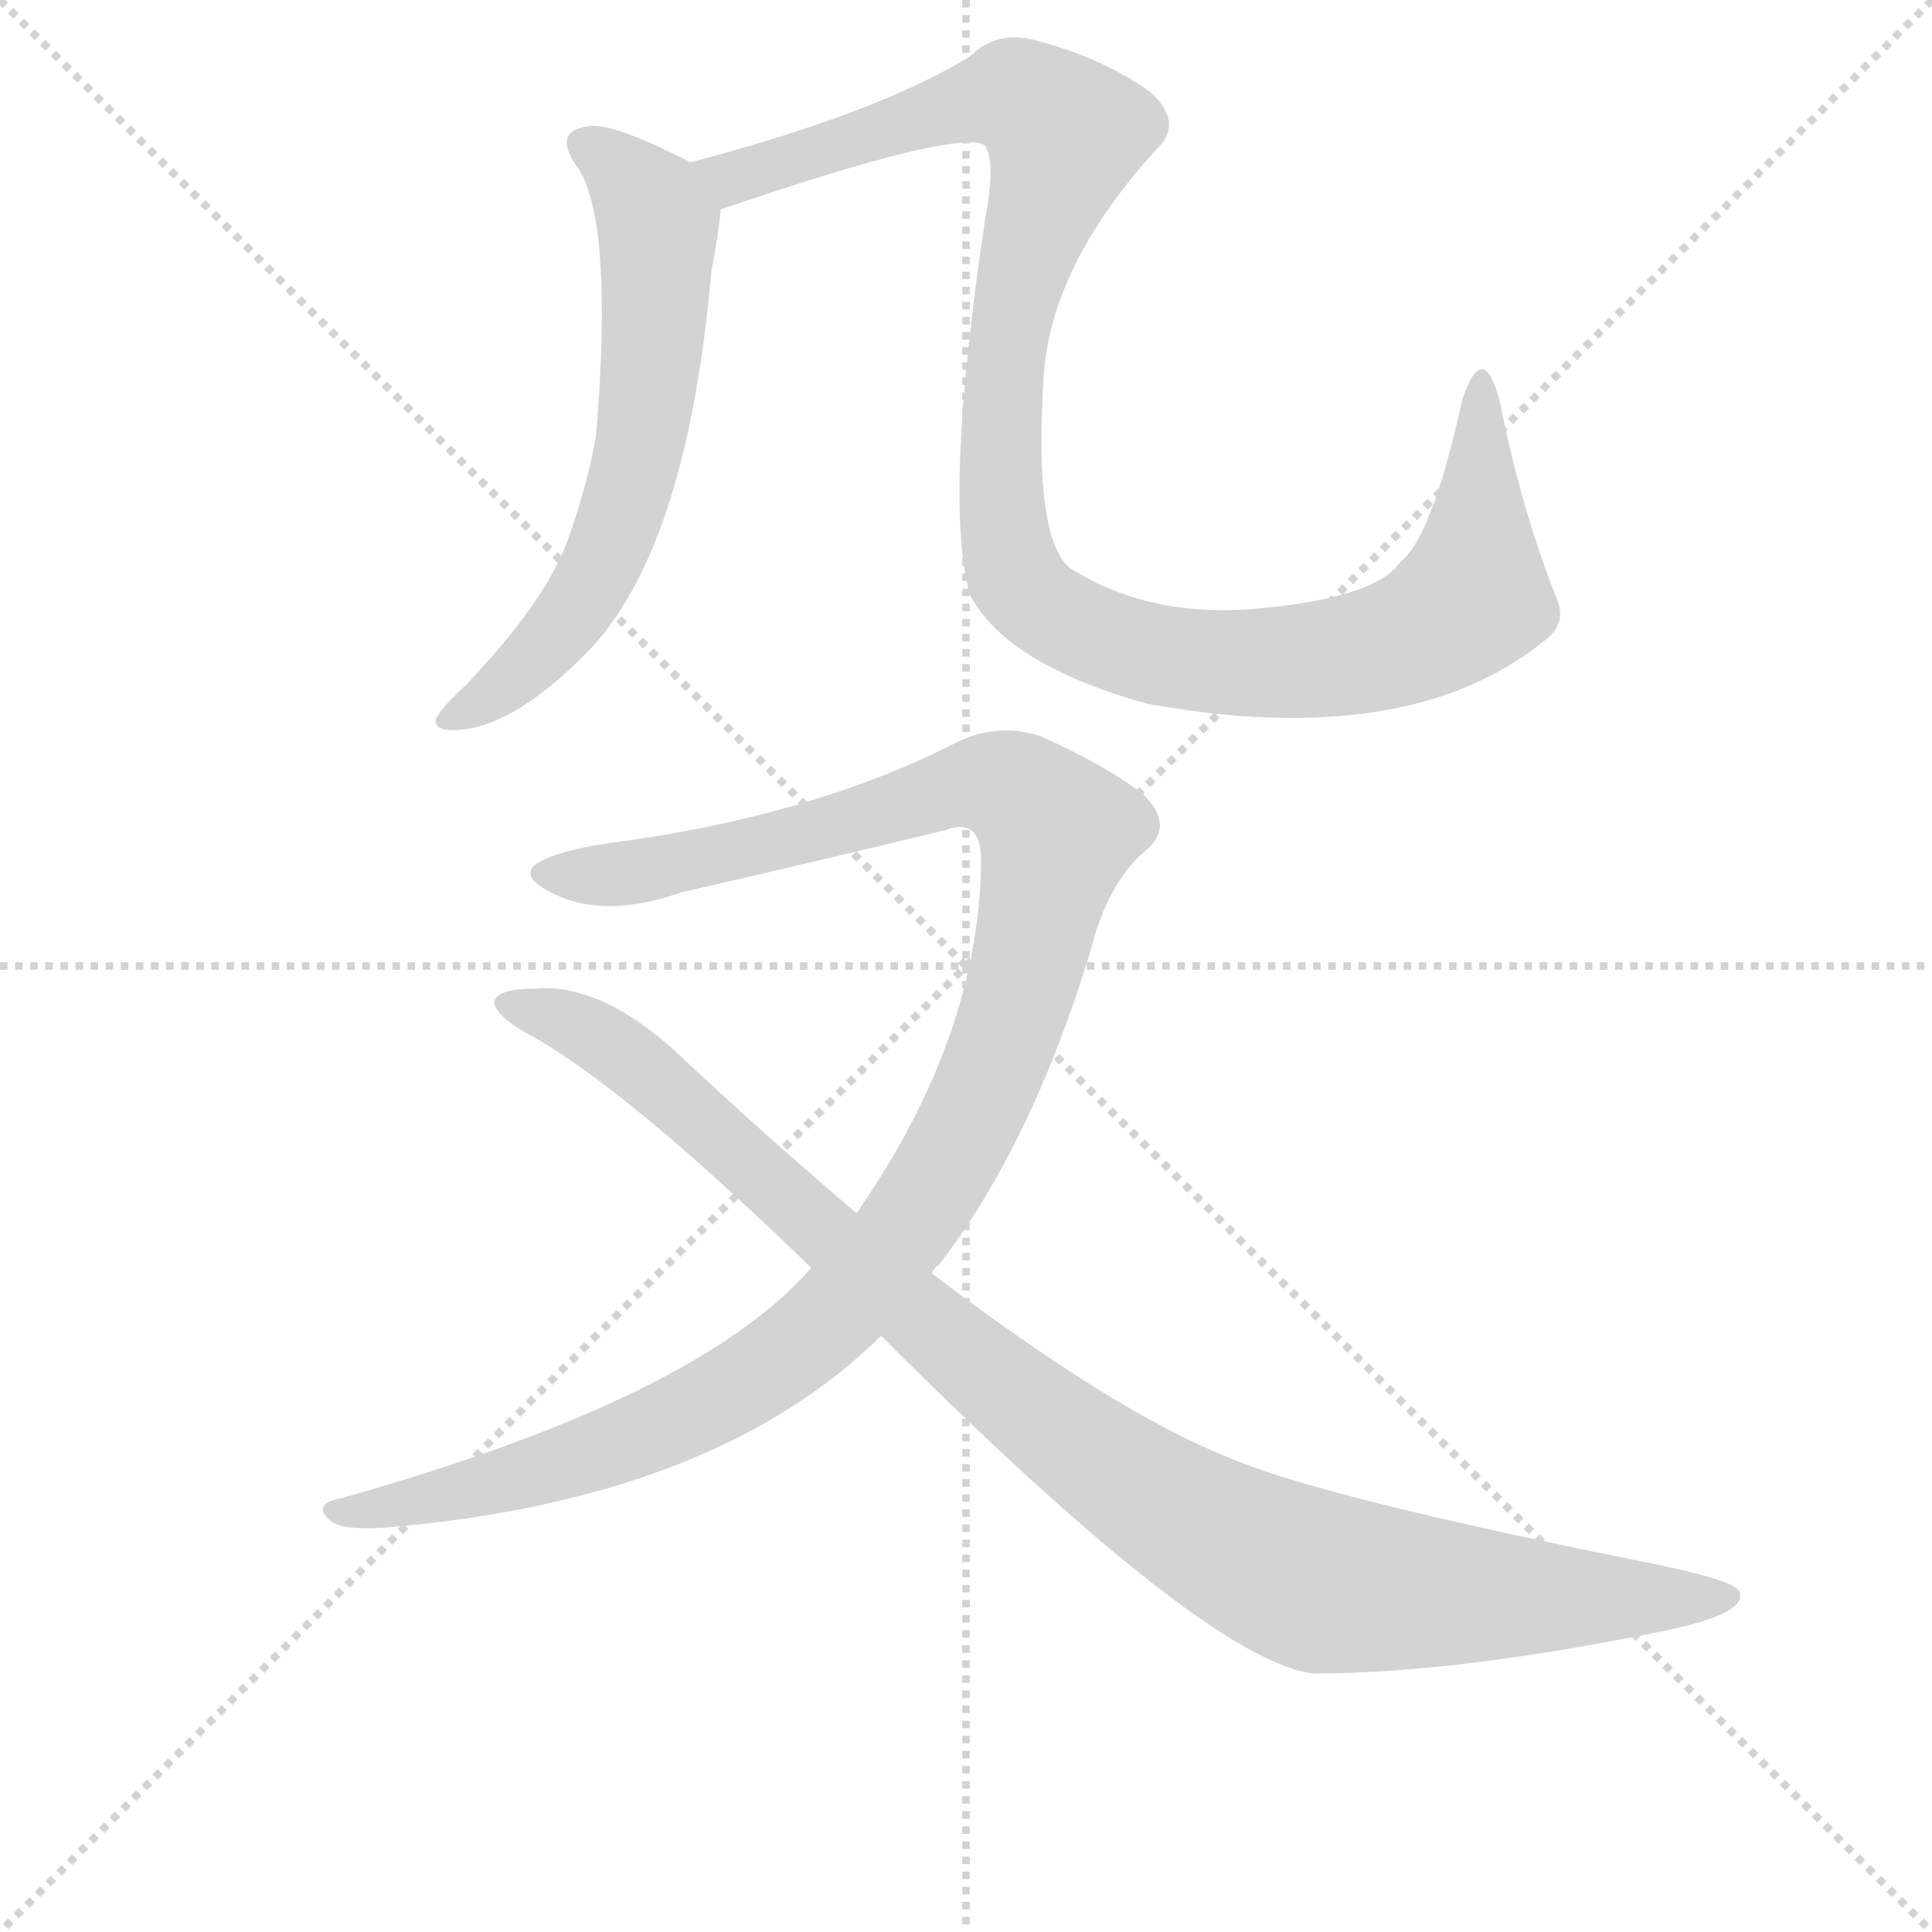 <svg version="1.1" viewBox="0 0 1024 1024" xmlns="http://www.w3.org/2000/svg">
  <g stroke="lightgray" stroke-dasharray="1,1" stroke-width="1" transform="scale(4, 4)">
    <line x1="0" y1="0" x2="256" y2="256"></line>
    <line x1="256" y1="0" x2="0" y2="256"></line>
    <line x1="128" y1="0" x2="128" y2="256"></line>
    <line x1="0" y1="128" x2="256" y2="128"></line>
  </g>
  <g transform="scale(1, -1) translate(0, -860)">
    <style type="text/css">
      
        @keyframes keyframes0 {
          from {
            stroke: blue;
            stroke-dashoffset: 612;
            stroke-width: 128;
          }
          67% {
            animation-timing-function: step-end;
            stroke: blue;
            stroke-dashoffset: 0;
            stroke-width: 128;
          }
          to {
            stroke: black;
            stroke-width: 1024;
          }
        }
        #make-me-a-hanzi-animation-0 {
          animation: keyframes0 0.748s both;
          animation-delay: 0s;
          animation-timing-function: linear;
        }
      
        @keyframes keyframes1 {
          from {
            stroke: blue;
            stroke-dashoffset: 1072;
            stroke-width: 128;
          }
          78% {
            animation-timing-function: step-end;
            stroke: blue;
            stroke-dashoffset: 0;
            stroke-width: 128;
          }
          to {
            stroke: black;
            stroke-width: 1024;
          }
        }
        #make-me-a-hanzi-animation-1 {
          animation: keyframes1 1.122s both;
          animation-delay: 0.748s;
          animation-timing-function: linear;
        }
      
        @keyframes keyframes2 {
          from {
            stroke: blue;
            stroke-dashoffset: 1112;
            stroke-width: 128;
          }
          78% {
            animation-timing-function: step-end;
            stroke: blue;
            stroke-dashoffset: 0;
            stroke-width: 128;
          }
          to {
            stroke: black;
            stroke-width: 1024;
          }
        }
        #make-me-a-hanzi-animation-2 {
          animation: keyframes2 1.155s both;
          animation-delay: 1.87s;
          animation-timing-function: linear;
        }
      
        @keyframes keyframes3 {
          from {
            stroke: blue;
            stroke-dashoffset: 1007;
            stroke-width: 128;
          }
          77% {
            animation-timing-function: step-end;
            stroke: blue;
            stroke-dashoffset: 0;
            stroke-width: 128;
          }
          to {
            stroke: black;
            stroke-width: 1024;
          }
        }
        #make-me-a-hanzi-animation-3 {
          animation: keyframes3 1.069s both;
          animation-delay: 3.025s;
          animation-timing-function: linear;
        }
      
    </style>
    
      <path d="M 366 774 Q 323 796 311 793 Q 292 790 307 770 Q 325 740 316 630 Q 312 605 301 574 Q 289 541 247 497 Q 234 485 231 479 Q 230 473 240 473 Q 270 473 310 513 Q 364 567 377 716 Q 381 737 382 749 C 384 765 384 765 366 774 Z" fill="lightgray"></path>
    
      <path d="M 382 749 Q 508 792 522 783 Q 528 774 522 743 Q 500 596 514 545 Q 533 508 608 487 Q 746 462 818 520 Q 831 529 825 543 Q 806 591 795 647 Q 786 681 775 648 Q 759 575 742 562 Q 730 544 672 538 Q 611 531 567 559 Q 548 575 553 658 Q 556 719 614 782 Q 627 795 610 811 Q 585 829 551 838 Q 529 845 514 830 Q 465 800 366 774 C 337 766 354 739 382 749 Z" fill="lightgray"></path>
    
      <path d="M 494 185 Q 495 188 498 190 Q 547 254 578 356 Q 587 392 607 409 Q 623 422 606 439 Q 585 455 551 470 Q 529 477 508 467 Q 430 427 322 413 Q 295 409 284 402 Q 275 395 294 386 Q 321 373 361 387 Q 431 403 501 420 Q 519 427 520 406 Q 520 312 454 217 L 430 188 Q 370 119 181 66 Q 165 63 175 54 Q 182 48 212 51 Q 381 67 467 152 L 494 185 Z" fill="lightgray"></path>
    
      <path d="M 467 152 Q 639 -20 696 -27 Q 772 -27 884 -4 Q 926 5 922 16 Q 921 22 877 31 Q 697 67 650 88 Q 590 112 494 185 L 454 217 Q 408 256 362 299 Q 320 339 284 336 Q 265 336 262 330 Q 261 323 278 313 Q 329 286 430 188 L 467 152 Z" fill="lightgray"></path>
    
    
      <clipPath id="make-me-a-hanzi-clip-0">
        <path d="M 366 774 Q 323 796 311 793 Q 292 790 307 770 Q 325 740 316 630 Q 312 605 301 574 Q 289 541 247 497 Q 234 485 231 479 Q 230 473 240 473 Q 270 473 310 513 Q 364 567 377 716 Q 381 737 382 749 C 384 765 384 765 366 774 Z"></path>
      </clipPath>
      <path clip-path="url(#make-me-a-hanzi-clip-0)" d="M 311 781 L 345 752 L 348 738 L 338 619 L 322 567 L 306 538 L 271 499 L 238 480" fill="none" id="make-me-a-hanzi-animation-0" stroke-dasharray="484 968" stroke-linecap="round"></path>
    
      <clipPath id="make-me-a-hanzi-clip-1">
        <path d="M 382 749 Q 508 792 522 783 Q 528 774 522 743 Q 500 596 514 545 Q 533 508 608 487 Q 746 462 818 520 Q 831 529 825 543 Q 806 591 795 647 Q 786 681 775 648 Q 759 575 742 562 Q 730 544 672 538 Q 611 531 567 559 Q 548 575 553 658 Q 556 719 614 782 Q 627 795 610 811 Q 585 829 551 838 Q 529 845 514 830 Q 465 800 366 774 C 337 766 354 739 382 749 Z"></path>
      </clipPath>
      <path clip-path="url(#make-me-a-hanzi-clip-1)" d="M 377 772 L 391 763 L 398 770 L 520 808 L 539 809 L 557 797 L 564 786 L 535 688 L 532 581 L 539 554 L 550 540 L 605 514 L 657 508 L 704 511 L 743 520 L 774 538 L 782 554 L 785 653" fill="none" id="make-me-a-hanzi-animation-1" stroke-dasharray="944 1888" stroke-linecap="round"></path>
    
      <clipPath id="make-me-a-hanzi-clip-2">
        <path d="M 494 185 Q 495 188 498 190 Q 547 254 578 356 Q 587 392 607 409 Q 623 422 606 439 Q 585 455 551 470 Q 529 477 508 467 Q 430 427 322 413 Q 295 409 284 402 Q 275 395 294 386 Q 321 373 361 387 Q 431 403 501 420 Q 519 427 520 406 Q 520 312 454 217 L 430 188 Q 370 119 181 66 Q 165 63 175 54 Q 182 48 212 51 Q 381 67 467 152 L 494 185 Z"></path>
      </clipPath>
      <path clip-path="url(#make-me-a-hanzi-clip-2)" d="M 292 396 L 381 407 L 523 445 L 545 436 L 560 416 L 543 340 L 522 282 L 489 221 L 436 157 L 382 120 L 318 90 L 203 59 L 193 63 L 181 58" fill="none" id="make-me-a-hanzi-animation-2" stroke-dasharray="984 1968" stroke-linecap="round"></path>
    
      <clipPath id="make-me-a-hanzi-clip-3">
        <path d="M 467 152 Q 639 -20 696 -27 Q 772 -27 884 -4 Q 926 5 922 16 Q 921 22 877 31 Q 697 67 650 88 Q 590 112 494 185 L 454 217 Q 408 256 362 299 Q 320 339 284 336 Q 265 336 262 330 Q 261 323 278 313 Q 329 286 430 188 L 467 152 Z"></path>
      </clipPath>
      <path clip-path="url(#make-me-a-hanzi-clip-3)" d="M 268 328 L 290 323 L 331 301 L 527 127 L 607 69 L 668 34 L 714 19 L 916 14" fill="none" id="make-me-a-hanzi-animation-3" stroke-dasharray="879 1758" stroke-linecap="round"></path>
    
  </g>
</svg>